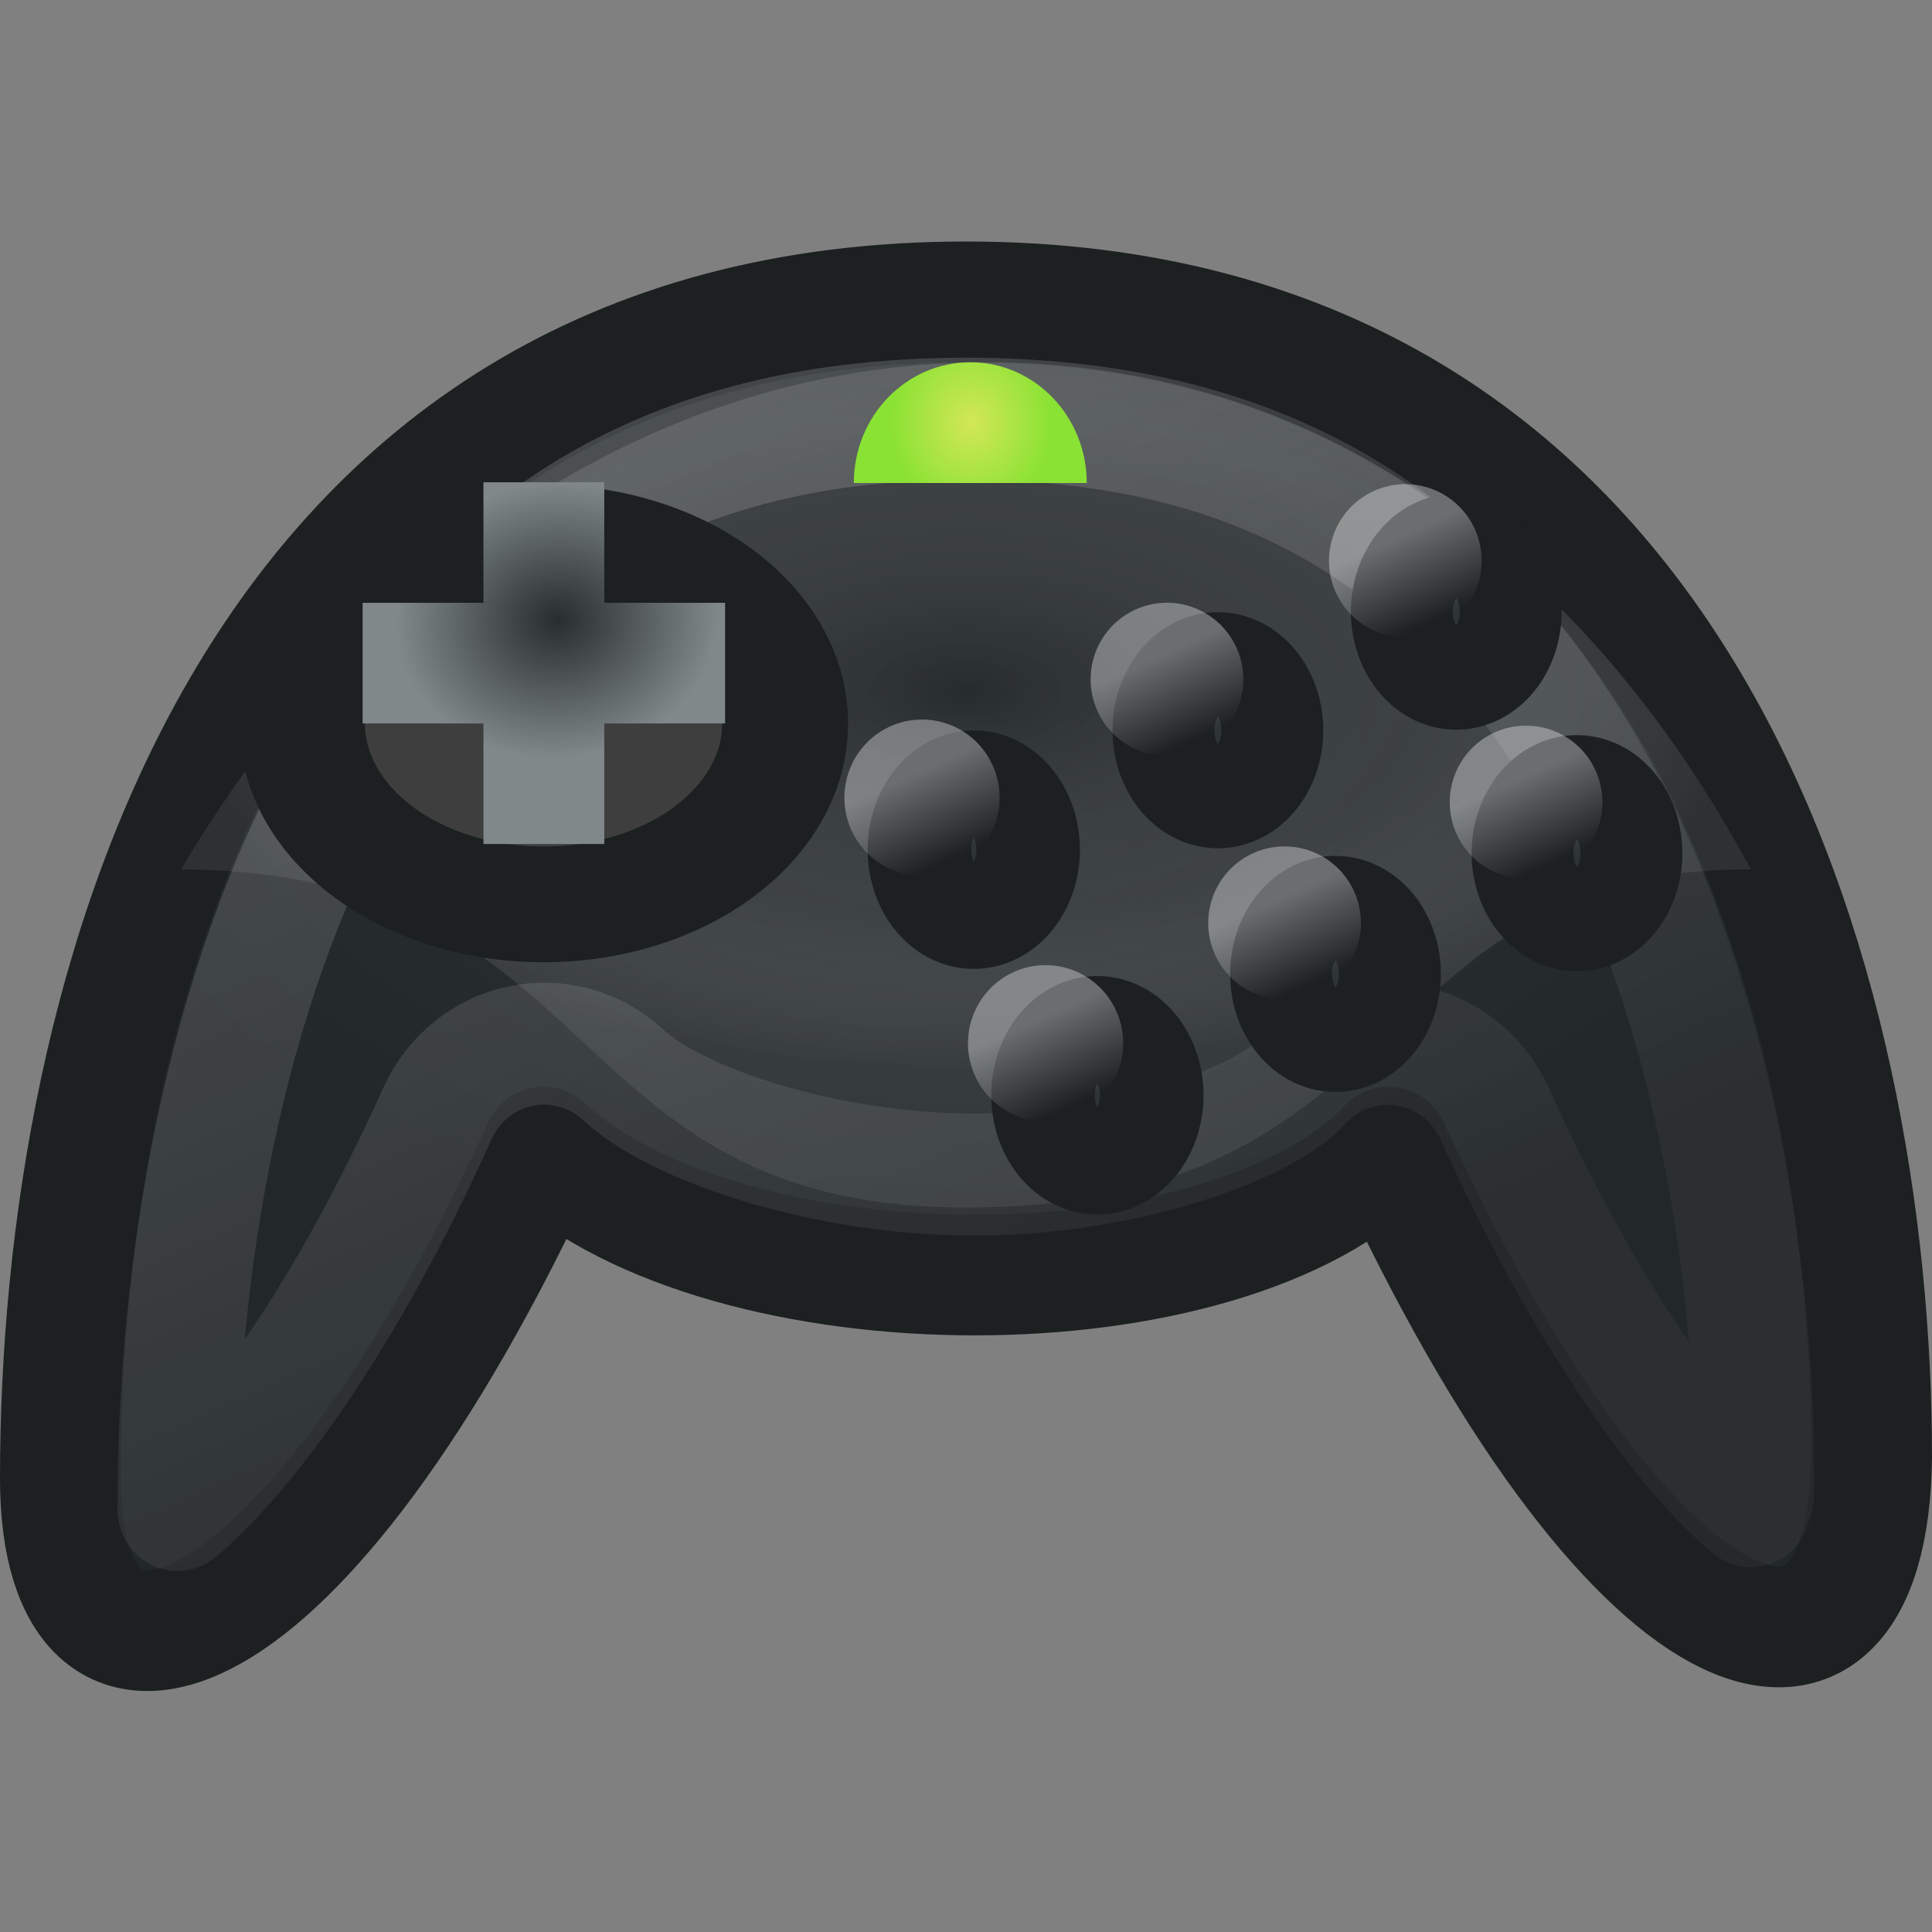 <?xml version="1.0" encoding="UTF-8" standalone="no"?>
<!-- Created with Inkscape (http://www.inkscape.org/) -->
<svg
   xmlns:dc="http://purl.org/dc/elements/1.1/"
   xmlns:cc="http://web.resource.org/cc/"
   xmlns:rdf="http://www.w3.org/1999/02/22-rdf-syntax-ns#"
   xmlns:svg="http://www.w3.org/2000/svg"
   xmlns="http://www.w3.org/2000/svg"
   xmlns:xlink="http://www.w3.org/1999/xlink"
   xmlns:sodipodi="http://sodipodi.sourceforge.net/DTD/sodipodi-0.dtd"
   xmlns:inkscape="http://www.inkscape.org/namespaces/inkscape"
   width="16"
   height="16"
   id="svg2"
   sodipodi:version="0.32"
   inkscape:version="0.45"
   version="1.0"
   sodipodi:docbase="/home/ulisse/Desktop/sidewinder/16x16"
   sodipodi:docname="input-gaming-microsoft-sidewinder-gamepad.svg"
   inkscape:output_extension="org.inkscape.output.svg.inkscape"
   sodipodi:modified="true">
  <rect width="100%" height="100%" fill="#808080" stroke="none"/>
  <defs
     id="defs4">
    <linearGradient
       id="linearGradient4285">
      <stop
         id="stop4287"
         offset="0"
         style="stop-color:#ffffff;stop-opacity:0.349;" />
      <stop
         id="stop4289"
         offset="1"
         style="stop-color:#ffffff;stop-opacity:0;" />
    </linearGradient>
    <linearGradient
       inkscape:collect="always"
       id="linearGradient3324">
      <stop
         style="stop-color:#2e3436;stop-opacity:1;"
         offset="0"
         id="stop3326" />
      <stop
         style="stop-color:#222728;stop-opacity:1"
         offset="1"
         id="stop3328" />
    </linearGradient>
    <linearGradient
       id="linearGradient3314">
      <stop
         style="stop-color:#222627;stop-opacity:1"
         offset="0"
         id="stop3316" />
      <stop
         id="stop3322"
         offset="0.596"
         style="stop-color:#717374;stop-opacity:0.498;" />
      <stop
         style="stop-color:#ffffff;stop-opacity:0.129"
         offset="1"
         id="stop3318" />
    </linearGradient>
    <linearGradient
       inkscape:collect="always"
       id="linearGradient3286">
      <stop
         style="stop-color:#d3e757;stop-opacity:1"
         offset="0"
         id="stop3288" />
      <stop
         style="stop-color:#8ae234;stop-opacity:1"
         offset="1"
         id="stop3290" />
    </linearGradient>
    <linearGradient
       inkscape:collect="always"
       id="linearGradient3270">
      <stop
         style="stop-color:#ffffff;stop-opacity:1;"
         offset="0"
         id="stop3272" />
      <stop
         style="stop-color:#ffffff;stop-opacity:0.141"
         offset="1"
         id="stop3274" />
    </linearGradient>
    <linearGradient
       id="linearGradient3171"
       inkscape:collect="always">
      <stop
         id="stop3173"
         offset="0"
         style="stop-color:#282d2f;stop-opacity:1" />
      <stop
         id="stop3175"
         offset="1"
         style="stop-color:#80888a;stop-opacity:1" />
    </linearGradient>
    <radialGradient
       inkscape:collect="always"
       xlink:href="#linearGradient3171"
       id="radialGradient3157"
       cx="14.513"
       cy="17.337"
       fx="14.513"
       fy="17.337"
       r="3.377"
       gradientTransform="matrix(1.014,-0.111,8.514627e-2,0.964,-1.805,2.448)"
       gradientUnits="userSpaceOnUse" />
    <linearGradient
       inkscape:collect="always"
       xlink:href="#linearGradient4285"
       id="linearGradient3242"
       gradientUnits="userSpaceOnUse"
       x1="21.75"
       y1="14.97"
       x2="22.417"
       y2="16.682" />
    <linearGradient
       inkscape:collect="always"
       xlink:href="#linearGradient3270"
       id="linearGradient3276"
       x1="1.9"
       y1="-2.199"
       x2="8"
       y2="11.796"
       gradientUnits="userSpaceOnUse" />
    <radialGradient
       inkscape:collect="always"
       xlink:href="#linearGradient3286"
       id="radialGradient3292"
       cx="24.5"
       cy="13.5"
       fx="24.5"
       fy="13.5"
       r="1.5"
       gradientTransform="matrix(0.449,-4.7522039e-7,2.232615e-7,0.51,-2.958,-3.386)"
       gradientUnits="userSpaceOnUse" />
    <radialGradient
       inkscape:collect="always"
       xlink:href="#linearGradient3314"
       id="radialGradient3320"
       cx="24"
       cy="17.081"
       fx="24"
       fy="17.081"
       r="19"
       gradientTransform="matrix(0.342,4.7393392e-8,-3.0078804e-8,0.166,-0.211,2.886)"
       gradientUnits="userSpaceOnUse" />
    <radialGradient
       inkscape:collect="always"
       xlink:href="#linearGradient3324"
       id="radialGradient3368"
       cx="23.996"
       cy="16.498"
       fx="23.996"
       fy="16.498"
       r="22.996"
       gradientTransform="matrix(0.333,-2.0171844e-8,1.0317561e-8,0.186,-8.6111427e-5,3.011)"
       gradientUnits="userSpaceOnUse" />
    <linearGradient
       inkscape:collect="always"
       xlink:href="#linearGradient4285"
       id="linearGradient2247"
       gradientUnits="userSpaceOnUse"
       x1="21.75"
       y1="14.97"
       x2="22.417"
       y2="16.682" />
    <linearGradient
       inkscape:collect="always"
       xlink:href="#linearGradient4285"
       id="linearGradient2255"
       gradientUnits="userSpaceOnUse"
       x1="21.75"
       y1="14.97"
       x2="22.417"
       y2="16.682" />
    <linearGradient
       inkscape:collect="always"
       xlink:href="#linearGradient4285"
       id="linearGradient2263"
       gradientUnits="userSpaceOnUse"
       x1="21.75"
       y1="14.97"
       x2="22.417"
       y2="16.682" />
    <linearGradient
       inkscape:collect="always"
       xlink:href="#linearGradient4285"
       id="linearGradient2271"
       gradientUnits="userSpaceOnUse"
       x1="21.75"
       y1="14.97"
       x2="22.417"
       y2="16.682" />
    <linearGradient
       inkscape:collect="always"
       xlink:href="#linearGradient4285"
       id="linearGradient4223"
       gradientUnits="userSpaceOnUse"
       x1="21.75"
       y1="14.97"
       x2="22.417"
       y2="16.682" />
  </defs>
  <sodipodi:namedview
     id="base"
     pagecolor="#ffffff"
     bordercolor="#f6aaaa"
     borderopacity="1"
     inkscape:pageopacity="0.0"
     inkscape:pageshadow="2"
     inkscape:zoom="1"
     inkscape:cx="13.159336"
     inkscape:cy="9.0655176"
     inkscape:document-units="px"
     inkscape:current-layer="layer1"
     width="16px"
     height="16px"
     inkscape:showpageshadow="false"
     showgrid="false"
     gridspacingx="0.5px"
     gridspacingy="0.5px"
     gridempspacing="2"
     inkscape:grid-points="true"
     inkscape:window-width="1019"
     inkscape:window-height="726"
     inkscape:window-x="179"
     inkscape:window-y="38"
     showguides="true"
     inkscape:guide-bbox="true" />
  <g
     inkscape:label="Livello 1"
     inkscape:groupmode="layer"
     id="layer1">
    <path
       style="opacity:1;fill:url(#radialGradient3368);fill-opacity:1;fill-rule:evenodd;stroke:#1c2021;stroke-width:1;stroke-linecap:round;stroke-linejoin:round;stroke-miterlimit:4;stroke-dashoffset:0;stroke-opacity:1"
       d="M 15.5,12.069 C 15.471,14.505 13.5,13.849 11.5,9.5 C 10.154,10.916 6.023,10.908 4.5,9.5 C 2.5,13.849 0.5,14.478 0.5,12.243 C 0.5,8.257 2,2.5 8,2.5 C 14,2.5 15.5,8.241 15.5,12.069 z "
       id="path2167"
       sodipodi:nodetypes="cccczc" />
    <path
       style="opacity:0.571;fill:url(#radialGradient3320);fill-opacity:1;fill-rule:evenodd;stroke:none;stroke-width:1;stroke-linecap:round;stroke-linejoin:round;stroke-miterlimit:4;stroke-dashoffset:0;stroke-opacity:1"
       d="M 1.5,7.2 C 2.828,4.93 5.2,3 8.171,3 C 11.182,3 13.282,4.927 14.5,7.2 C 11.323,7.189 11.763,10 8,10 C 4.579,10 5.066,7.22 1.5,7.2 z "
       id="path3312"
       sodipodi:nodetypes="czcsc" />
    <path
       sodipodi:type="inkscape:offset"
       inkscape:radius="-0.97389001"
       inkscape:original="M 8 2.5 C 1.9999991 2.4999999 0.50000001 8.2638533 0.5 12.25 C 0.5 14.485635 2.4996564 13.849482 4.5 9.5 C 6.0229625 10.907655 10.153639 10.915776 11.5 9.5 C 13.500345 13.849482 15.470531 14.498212 15.5 12.0625 C 15.5 8.2349558 14.000001 2.5 8 2.5 z "
       xlink:href="#path2167"
       style="opacity:0.272;fill:none;fill-opacity:1;fill-rule:evenodd;stroke:url(#linearGradient3276);stroke-width:0.989;stroke-linecap:round;stroke-linejoin:round;stroke-miterlimit:4;stroke-dashoffset:0;stroke-opacity:1"
       id="path3268"
       inkscape:href="#path2167"
       d="M 8,3.469 C 5.312,3.469 3.838,4.661 2.844,6.375 C 1.849,8.089 1.469,10.379 1.469,12.25 C 1.469,12.319 1.463,12.261 1.469,12.312 C 1.904,11.968 2.761,10.972 3.625,9.094 C 3.756,8.815 4.01,8.614 4.312,8.553 C 4.614,8.491 4.927,8.576 5.156,8.781 C 5.596,9.188 6.836,9.593 8.062,9.594 C 9.289,9.595 10.451,9.191 10.781,8.844 C 11.002,8.607 11.325,8.496 11.644,8.546 C 11.964,8.596 12.237,8.801 12.375,9.094 C 13.237,10.967 14.089,11.955 14.5,12.281 C 14.524,12.186 14.529,12.26 14.531,12.062 C 14.531,10.276 14.149,8.032 13.156,6.344 C 12.163,4.656 10.69,3.469 8,3.469 z "
       transform="matrix(1,0,0,1.022,0,-7.7477782e-2)" />
    <g
       id="g3236"
       transform="matrix(0.244,0,0,0.248,1.7511299e-2,0.589)">
      <path
         transform="matrix(0.409,0,0,0.497,26.314,16.804)"
         d="M 20.594 18.5 A 4.297 3.5 0 1 1  12,18.5 A 4.297 3.5 0 1 1  20.594 18.5 z"
         sodipodi:ry="3.5"
         sodipodi:rx="4.2972426"
         sodipodi:cy="18.5"
         sodipodi:cx="16.297243"
         id="path3238"
         style="opacity:1;fill:#2e3436;fill-opacity:1;fill-rule:evenodd;stroke:#1c2021;stroke-width:9.022;stroke-linecap:round;stroke-linejoin:round;stroke-miterlimit:4;stroke-dasharray:none;stroke-dashoffset:0;stroke-opacity:1"
         sodipodi:type="arc" />
      <path
         transform="matrix(1.505,0,0,1.74,-1.512,-2.707)"
         d="M 23.5 15.5 A 1.75 1.5 0 1 1  20,15.5 A 1.75 1.5 0 1 1  23.5 15.5 z"
         sodipodi:ry="1.5"
         sodipodi:rx="1.75"
         sodipodi:cy="15.5"
         sodipodi:cx="21.75"
         id="path3240"
         style="opacity:1;fill:url(#linearGradient3242);fill-opacity:1;fill-rule:evenodd;stroke:none;stroke-width:1;stroke-linecap:round;stroke-linejoin:round;stroke-miterlimit:4;stroke-dasharray:none;stroke-dashoffset:0;stroke-opacity:1"
         sodipodi:type="arc" />
    </g>
    <path
       style="fill:url(#radialGradient3292);fill-opacity:1;fill-rule:evenodd;stroke:none;stroke-width:1;stroke-linecap:round;stroke-linejoin:round;stroke-miterlimit:4;stroke-dashoffset:0;stroke-opacity:1"
       d="M 9,4 L 7.071,4 C 7.071,3.448 7.503,3 8.036,3 C 8.568,3 9,3.448 9,4 z "
       id="path3244"
       sodipodi:nodetypes="ccsc" />
    <g
       id="g3364"
       transform="matrix(0.388,0,0,0.35,-0.967,-1.007)">
      <path
         transform="matrix(1.2,0,0,1.223,-5.462,-2.63)"
         d="M 20.594 18.5 A 4.297 3.5 0 1 1  12,18.5 A 4.297 3.5 0 1 1  20.594 18.5 z"
         sodipodi:ry="3.5"
         sodipodi:rx="4.2972426"
         sodipodi:cy="18.5"
         sodipodi:cx="16.297243"
         id="path3142"
         style="opacity:1;fill:#3e3e3e;fill-opacity:1;fill-rule:evenodd;stroke:#1c2021;stroke-width:2.239;stroke-linecap:round;stroke-linejoin:round;stroke-miterlimit:4;stroke-dasharray:none;stroke-dashoffset:0;stroke-opacity:1"
         sodipodi:type="arc" />
      <path
         sodipodi:nodetypes="ccccccccccccc"
         id="path3146"
         d="M 15.39,19.995 L 15.39,22.848 L 12.811,22.848 L 12.811,19.995 L 10.232,19.995 L 10.232,17.141 L 12.811,17.141 L 12.811,14.288 L 15.39,14.288 L 15.39,17.141 L 17.969,17.141 L 17.969,19.995 L 15.39,19.995 z "
         style="fill:url(#radialGradient3157);fill-opacity:1;fill-rule:evenodd;stroke:none;stroke-width:1.036;stroke-linecap:round;stroke-linejoin:round;stroke-miterlimit:4;stroke-dashoffset:0;stroke-opacity:1" />
    </g>
    <g
       id="g2241"
       transform="matrix(0.24,0,0,0.243,3.145,1.748)">
      <path
         transform="matrix(0.409,0,0,0.497,26.314,16.804)"
         d="M 20.594 18.5 A 4.297 3.5 0 1 1  12,18.5 A 4.297 3.5 0 1 1  20.594 18.5 z"
         sodipodi:ry="3.5"
         sodipodi:rx="4.2972426"
         sodipodi:cy="18.5"
         sodipodi:cx="16.297243"
         id="path2243"
         style="opacity:1;fill:#2e3436;fill-opacity:1;fill-rule:evenodd;stroke:#1c2021;stroke-width:9.184;stroke-linecap:round;stroke-linejoin:round;stroke-miterlimit:4;stroke-dasharray:none;stroke-dashoffset:0;stroke-opacity:1"
         sodipodi:type="arc" />
      <path
         transform="matrix(1.505,0,0,1.74,-1.512,-2.707)"
         d="M 23.5 15.5 A 1.75 1.5 0 1 1  20,15.5 A 1.75 1.5 0 1 1  23.5 15.5 z"
         sodipodi:ry="1.5"
         sodipodi:rx="1.75"
         sodipodi:cy="15.5"
         sodipodi:cx="21.75"
         id="path2245"
         style="opacity:1;fill:url(#linearGradient2247);fill-opacity:1;fill-rule:evenodd;stroke:none;stroke-width:1;stroke-linecap:round;stroke-linejoin:round;stroke-miterlimit:4;stroke-dasharray:none;stroke-dashoffset:0;stroke-opacity:1"
         sodipodi:type="arc" />
    </g>
    <g
       id="g2249"
       transform="matrix(0.24,0,0,0.243,5.145,0.748)">
      <path
         transform="matrix(0.409,0,0,0.497,26.314,16.804)"
         d="M 20.594 18.5 A 4.297 3.5 0 1 1  12,18.5 A 4.297 3.5 0 1 1  20.594 18.5 z"
         sodipodi:ry="3.5"
         sodipodi:rx="4.2972426"
         sodipodi:cy="18.5"
         sodipodi:cx="16.297243"
         id="path2251"
         style="opacity:1;fill:#2e3436;fill-opacity:1;fill-rule:evenodd;stroke:#1c2021;stroke-width:9.184;stroke-linecap:round;stroke-linejoin:round;stroke-miterlimit:4;stroke-dasharray:none;stroke-dashoffset:0;stroke-opacity:1"
         sodipodi:type="arc" />
      <path
         transform="matrix(1.505,0,0,1.74,-1.512,-2.707)"
         d="M 23.5 15.5 A 1.75 1.5 0 1 1  20,15.5 A 1.75 1.5 0 1 1  23.5 15.5 z"
         sodipodi:ry="1.5"
         sodipodi:rx="1.75"
         sodipodi:cy="15.5"
         sodipodi:cx="21.75"
         id="path2253"
         style="opacity:1;fill:url(#linearGradient2255);fill-opacity:1;fill-rule:evenodd;stroke:none;stroke-width:1;stroke-linecap:round;stroke-linejoin:round;stroke-miterlimit:4;stroke-dasharray:none;stroke-dashoffset:0;stroke-opacity:1"
         sodipodi:type="arc" />
    </g>
    <g
       id="g2257"
       transform="matrix(0.24,0,0,0.243,2.171,-0.27)">
      <path
         transform="matrix(0.409,0,0,0.497,26.314,16.804)"
         d="M 20.594 18.5 A 4.297 3.5 0 1 1  12,18.5 A 4.297 3.5 0 1 1  20.594 18.5 z"
         sodipodi:ry="3.5"
         sodipodi:rx="4.2972426"
         sodipodi:cy="18.5"
         sodipodi:cx="16.297243"
         id="path2259"
         style="opacity:1;fill:#2e3436;fill-opacity:1;fill-rule:evenodd;stroke:#1c2021;stroke-width:9.184;stroke-linecap:round;stroke-linejoin:round;stroke-miterlimit:4;stroke-dasharray:none;stroke-dashoffset:0;stroke-opacity:1"
         sodipodi:type="arc" />
      <path
         transform="matrix(1.505,0,0,1.74,-1.512,-2.707)"
         d="M 23.5 15.5 A 1.75 1.5 0 1 1  20,15.5 A 1.75 1.5 0 1 1  23.5 15.5 z"
         sodipodi:ry="1.5"
         sodipodi:rx="1.75"
         sodipodi:cy="15.5"
         sodipodi:cx="21.75"
         id="path2261"
         style="opacity:1;fill:url(#linearGradient2263);fill-opacity:1;fill-rule:evenodd;stroke:none;stroke-width:1;stroke-linecap:round;stroke-linejoin:round;stroke-miterlimit:4;stroke-dasharray:none;stroke-dashoffset:0;stroke-opacity:1"
         sodipodi:type="arc" />
    </g>
    <g
       id="g2265"
       transform="matrix(0.24,0,0,0.243,4.145,-1.252)"
       inkscape:transform-center-y="0.50891729">
      <path
         transform="matrix(0.409,0,0,0.497,26.314,16.804)"
         d="M 20.594 18.5 A 4.297 3.5 0 1 1  12,18.5 A 4.297 3.5 0 1 1  20.594 18.5 z"
         sodipodi:ry="3.5"
         sodipodi:rx="4.2972426"
         sodipodi:cy="18.5"
         sodipodi:cx="16.297243"
         id="path2267"
         style="opacity:1;fill:#2e3436;fill-opacity:1;fill-rule:evenodd;stroke:#1c2021;stroke-width:9.184;stroke-linecap:round;stroke-linejoin:round;stroke-miterlimit:4;stroke-dasharray:none;stroke-dashoffset:0;stroke-opacity:1"
         sodipodi:type="arc" />
      <path
         transform="matrix(1.505,0,0,1.74,-1.512,-2.707)"
         d="M 23.5 15.5 A 1.75 1.5 0 1 1  20,15.5 A 1.75 1.5 0 1 1  23.5 15.5 z"
         sodipodi:ry="1.5"
         sodipodi:rx="1.75"
         sodipodi:cy="15.5"
         sodipodi:cx="21.75"
         id="path2269"
         style="opacity:1;fill:url(#linearGradient2271);fill-opacity:1;fill-rule:evenodd;stroke:none;stroke-width:1;stroke-linecap:round;stroke-linejoin:round;stroke-miterlimit:4;stroke-dasharray:none;stroke-dashoffset:0;stroke-opacity:1"
         sodipodi:type="arc" />
    </g>
    <g
       id="g4217"
       transform="matrix(0.244,0,0,0.248,1.041,2.623)">
      <path
         transform="matrix(0.409,0,0,0.497,26.314,16.804)"
         d="M 20.594 18.5 A 4.297 3.5 0 1 1  12,18.5 A 4.297 3.5 0 1 1  20.594 18.5 z"
         sodipodi:ry="3.5"
         sodipodi:rx="4.2972426"
         sodipodi:cy="18.5"
         sodipodi:cx="16.297243"
         id="path4219"
         style="opacity:1;fill:#2e3436;fill-opacity:1;fill-rule:evenodd;stroke:#1c2021;stroke-width:9.022;stroke-linecap:round;stroke-linejoin:round;stroke-miterlimit:4;stroke-dasharray:none;stroke-dashoffset:0;stroke-opacity:1"
         sodipodi:type="arc" />
      <path
         transform="matrix(1.505,0,0,1.74,-1.512,-2.707)"
         d="M 23.5 15.5 A 1.75 1.5 0 1 1  20,15.5 A 1.75 1.5 0 1 1  23.5 15.5 z"
         sodipodi:ry="1.5"
         sodipodi:rx="1.75"
         sodipodi:cy="15.5"
         sodipodi:cx="21.75"
         id="path4221"
         style="opacity:1;fill:url(#linearGradient4223);fill-opacity:1;fill-rule:evenodd;stroke:none;stroke-width:1;stroke-linecap:round;stroke-linejoin:round;stroke-miterlimit:4;stroke-dasharray:none;stroke-dashoffset:0;stroke-opacity:1"
         sodipodi:type="arc" />
    </g>
  </g>
</svg>
